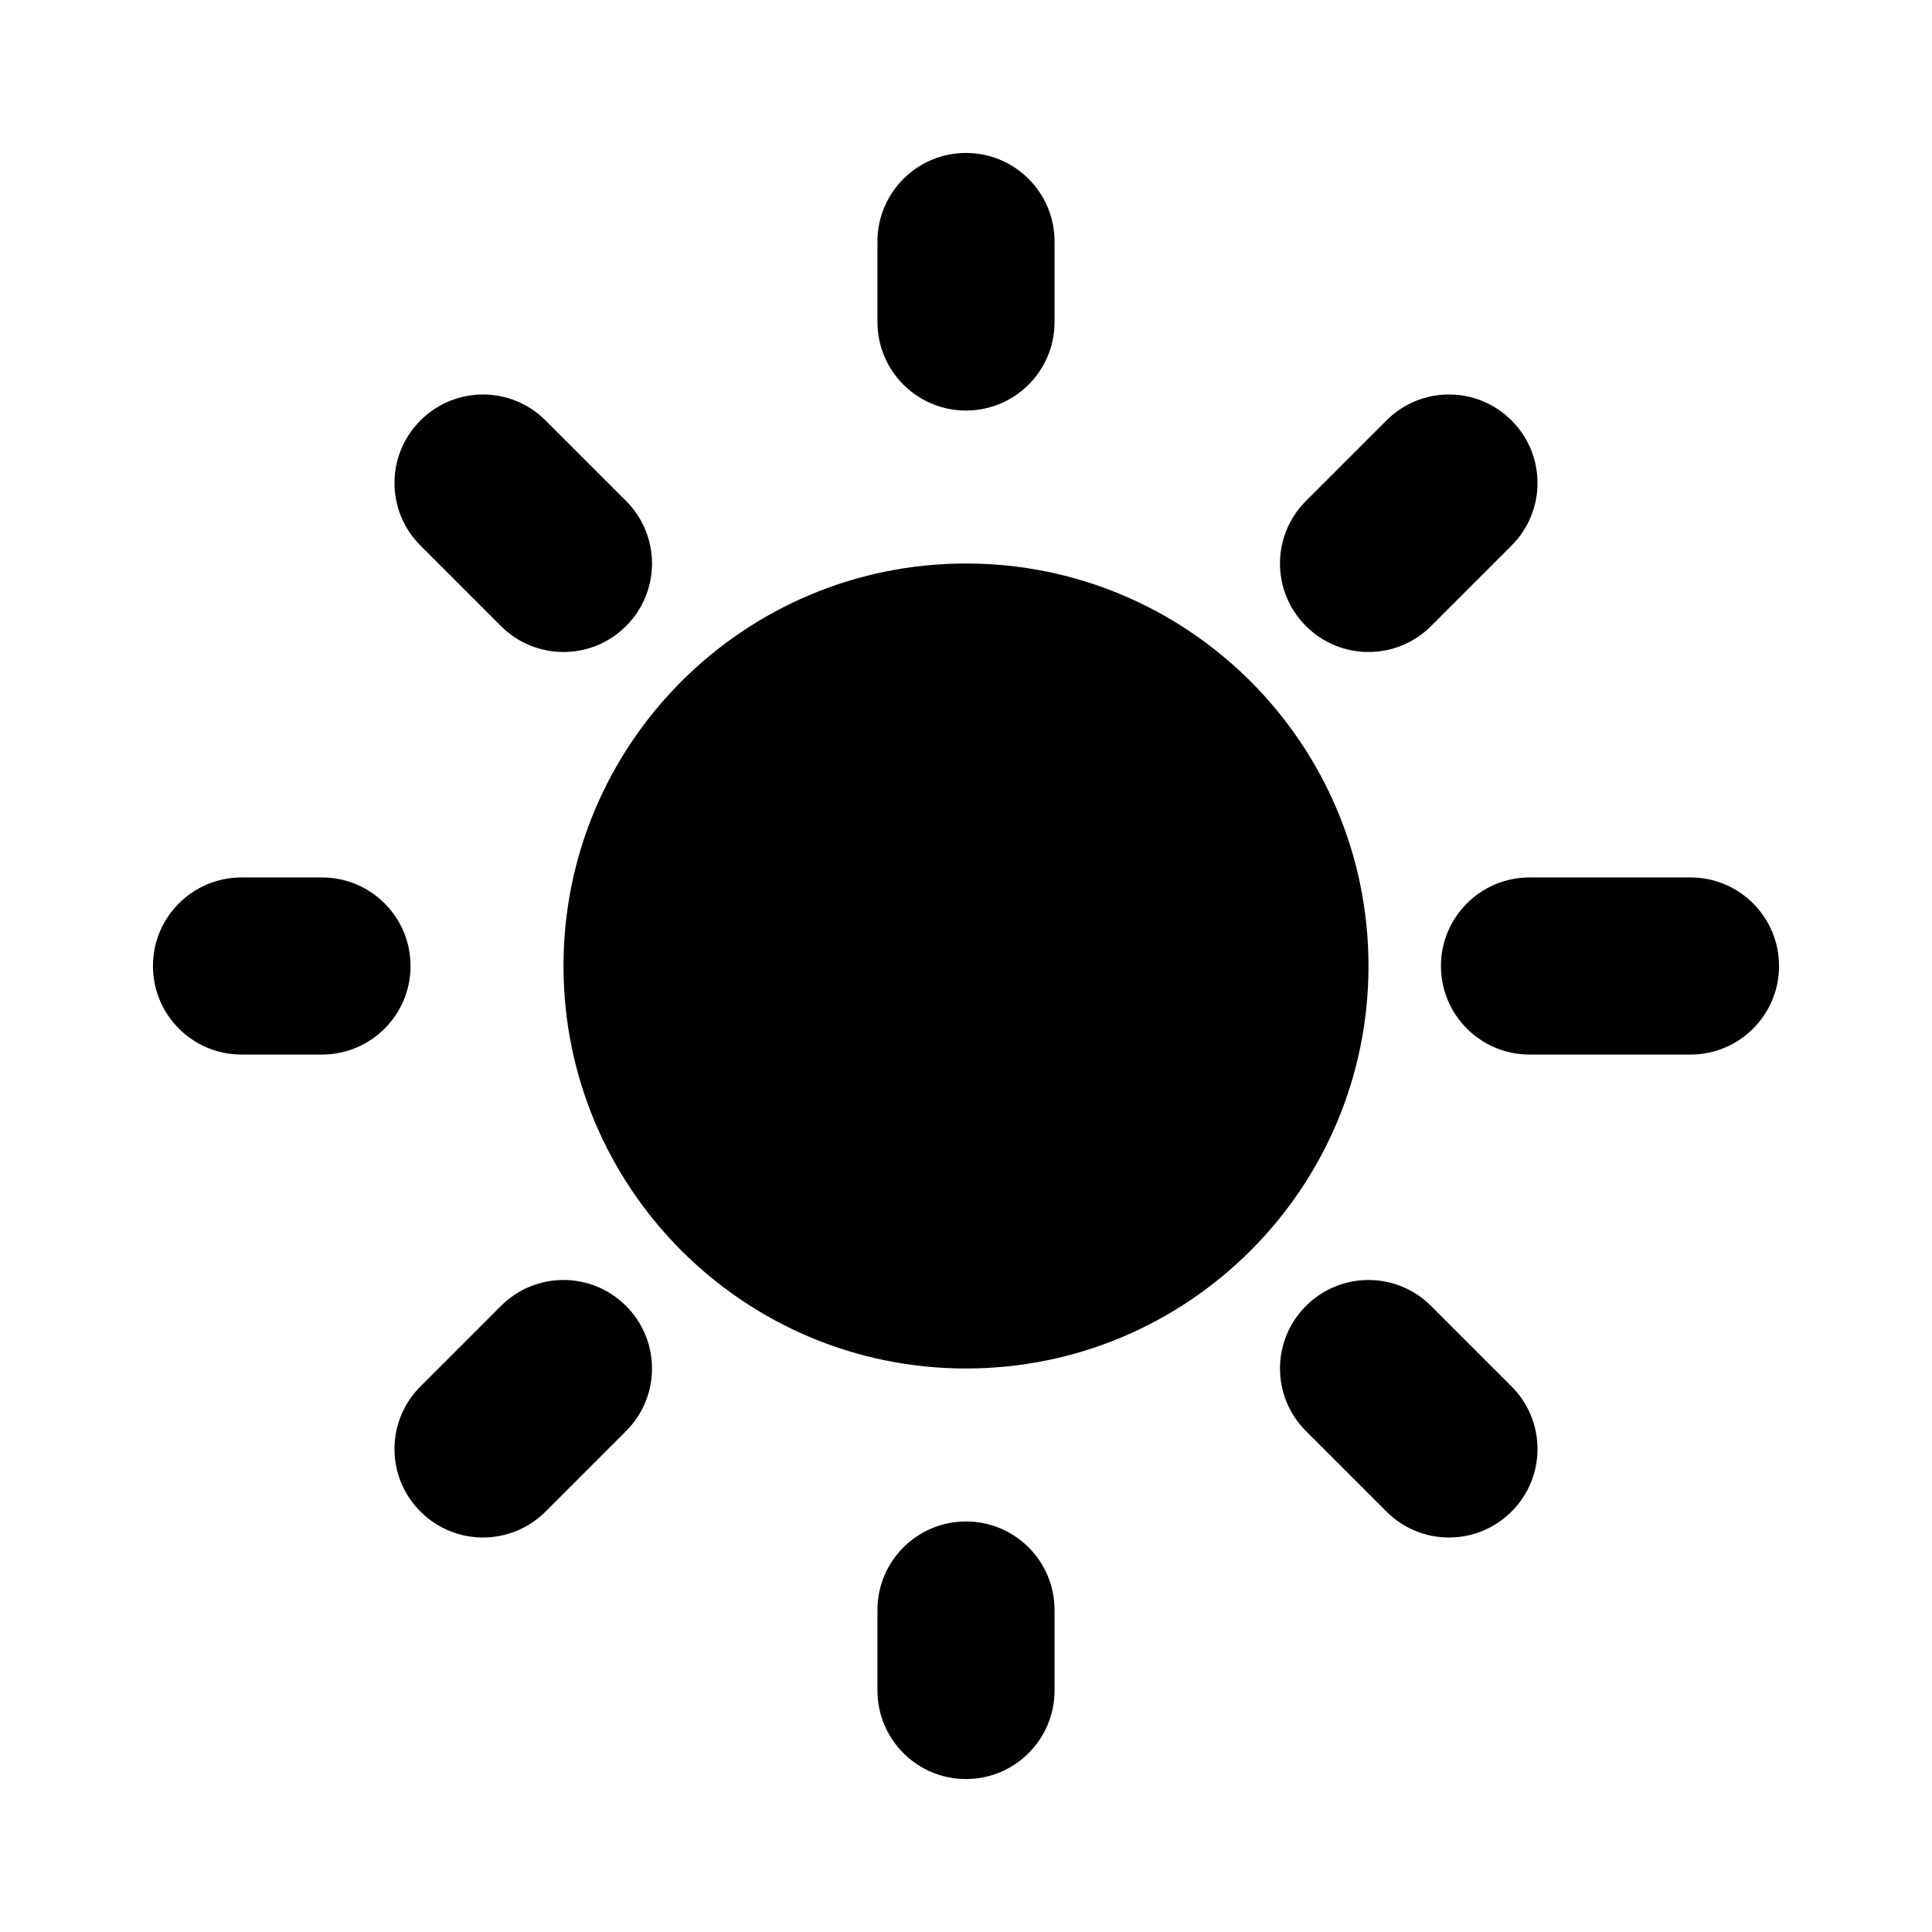 <svg width="24" height="24" viewBox="0 0 24 24" fill="none" xmlns="http://www.w3.org/2000/svg">
<path d="M12 18.9C12.607 18.9 13.1 19.392 13.1 20V21C13.1 21.608 12.607 22.1 12 22.1C11.393 22.1 10.9 21.608 10.9 21V20C10.9 19.392 11.393 18.9 12 18.9Z" fill="black"/>
<path d="M6.223 16.223C6.652 15.793 7.348 15.793 7.777 16.223C8.207 16.652 8.207 17.348 7.777 17.777L6.777 18.777C6.348 19.207 5.652 19.207 5.223 18.777C4.793 18.348 4.793 17.652 5.223 17.223L6.223 16.223Z" fill="black"/>
<path d="M16.223 16.223C16.652 15.793 17.348 15.793 17.777 16.223L18.777 17.223C19.207 17.652 19.207 18.348 18.777 18.777C18.348 19.207 17.652 19.207 17.223 18.777L16.223 17.777C15.793 17.348 15.793 16.652 16.223 16.223Z" fill="black"/>
<path d="M12 7C14.761 7 17 9.239 17 12C17 14.761 14.761 17 12 17C9.239 17 7 14.761 7 12C7 9.239 9.239 7 12 7Z" fill="black"/>
<path d="M4 10.9C4.608 10.9 5.1 11.393 5.1 12C5.1 12.607 4.608 13.1 4 13.1H3C2.392 13.1 1.9 12.607 1.9 12C1.9 11.393 2.392 10.9 3 10.9H4Z" fill="black"/>
<path d="M21 10.9C21.608 10.9 22.1 11.393 22.1 12C22.1 12.607 21.608 13.1 21 13.1H19C18.392 13.1 17.9 12.607 17.9 12C17.9 11.393 18.392 10.9 19 10.9H21Z" fill="black"/>
<path d="M5.223 5.223C5.652 4.793 6.348 4.793 6.777 5.223L7.777 6.223C8.207 6.652 8.207 7.348 7.777 7.777C7.348 8.207 6.652 8.207 6.223 7.777L5.223 6.777C4.793 6.348 4.793 5.652 5.223 5.223Z" fill="black"/>
<path d="M17.223 5.223C17.652 4.793 18.348 4.793 18.777 5.223C19.207 5.652 19.207 6.348 18.777 6.777L17.777 7.777C17.348 8.207 16.652 8.207 16.223 7.777C15.793 7.348 15.793 6.652 16.223 6.223L17.223 5.223Z" fill="black"/>
<path d="M12 1.9C12.607 1.9 13.1 2.392 13.1 3V4C13.1 4.608 12.607 5.1 12 5.1C11.393 5.1 10.9 4.608 10.9 4V3C10.9 2.392 11.393 1.9 12 1.9Z" fill="black"/>
</svg>
